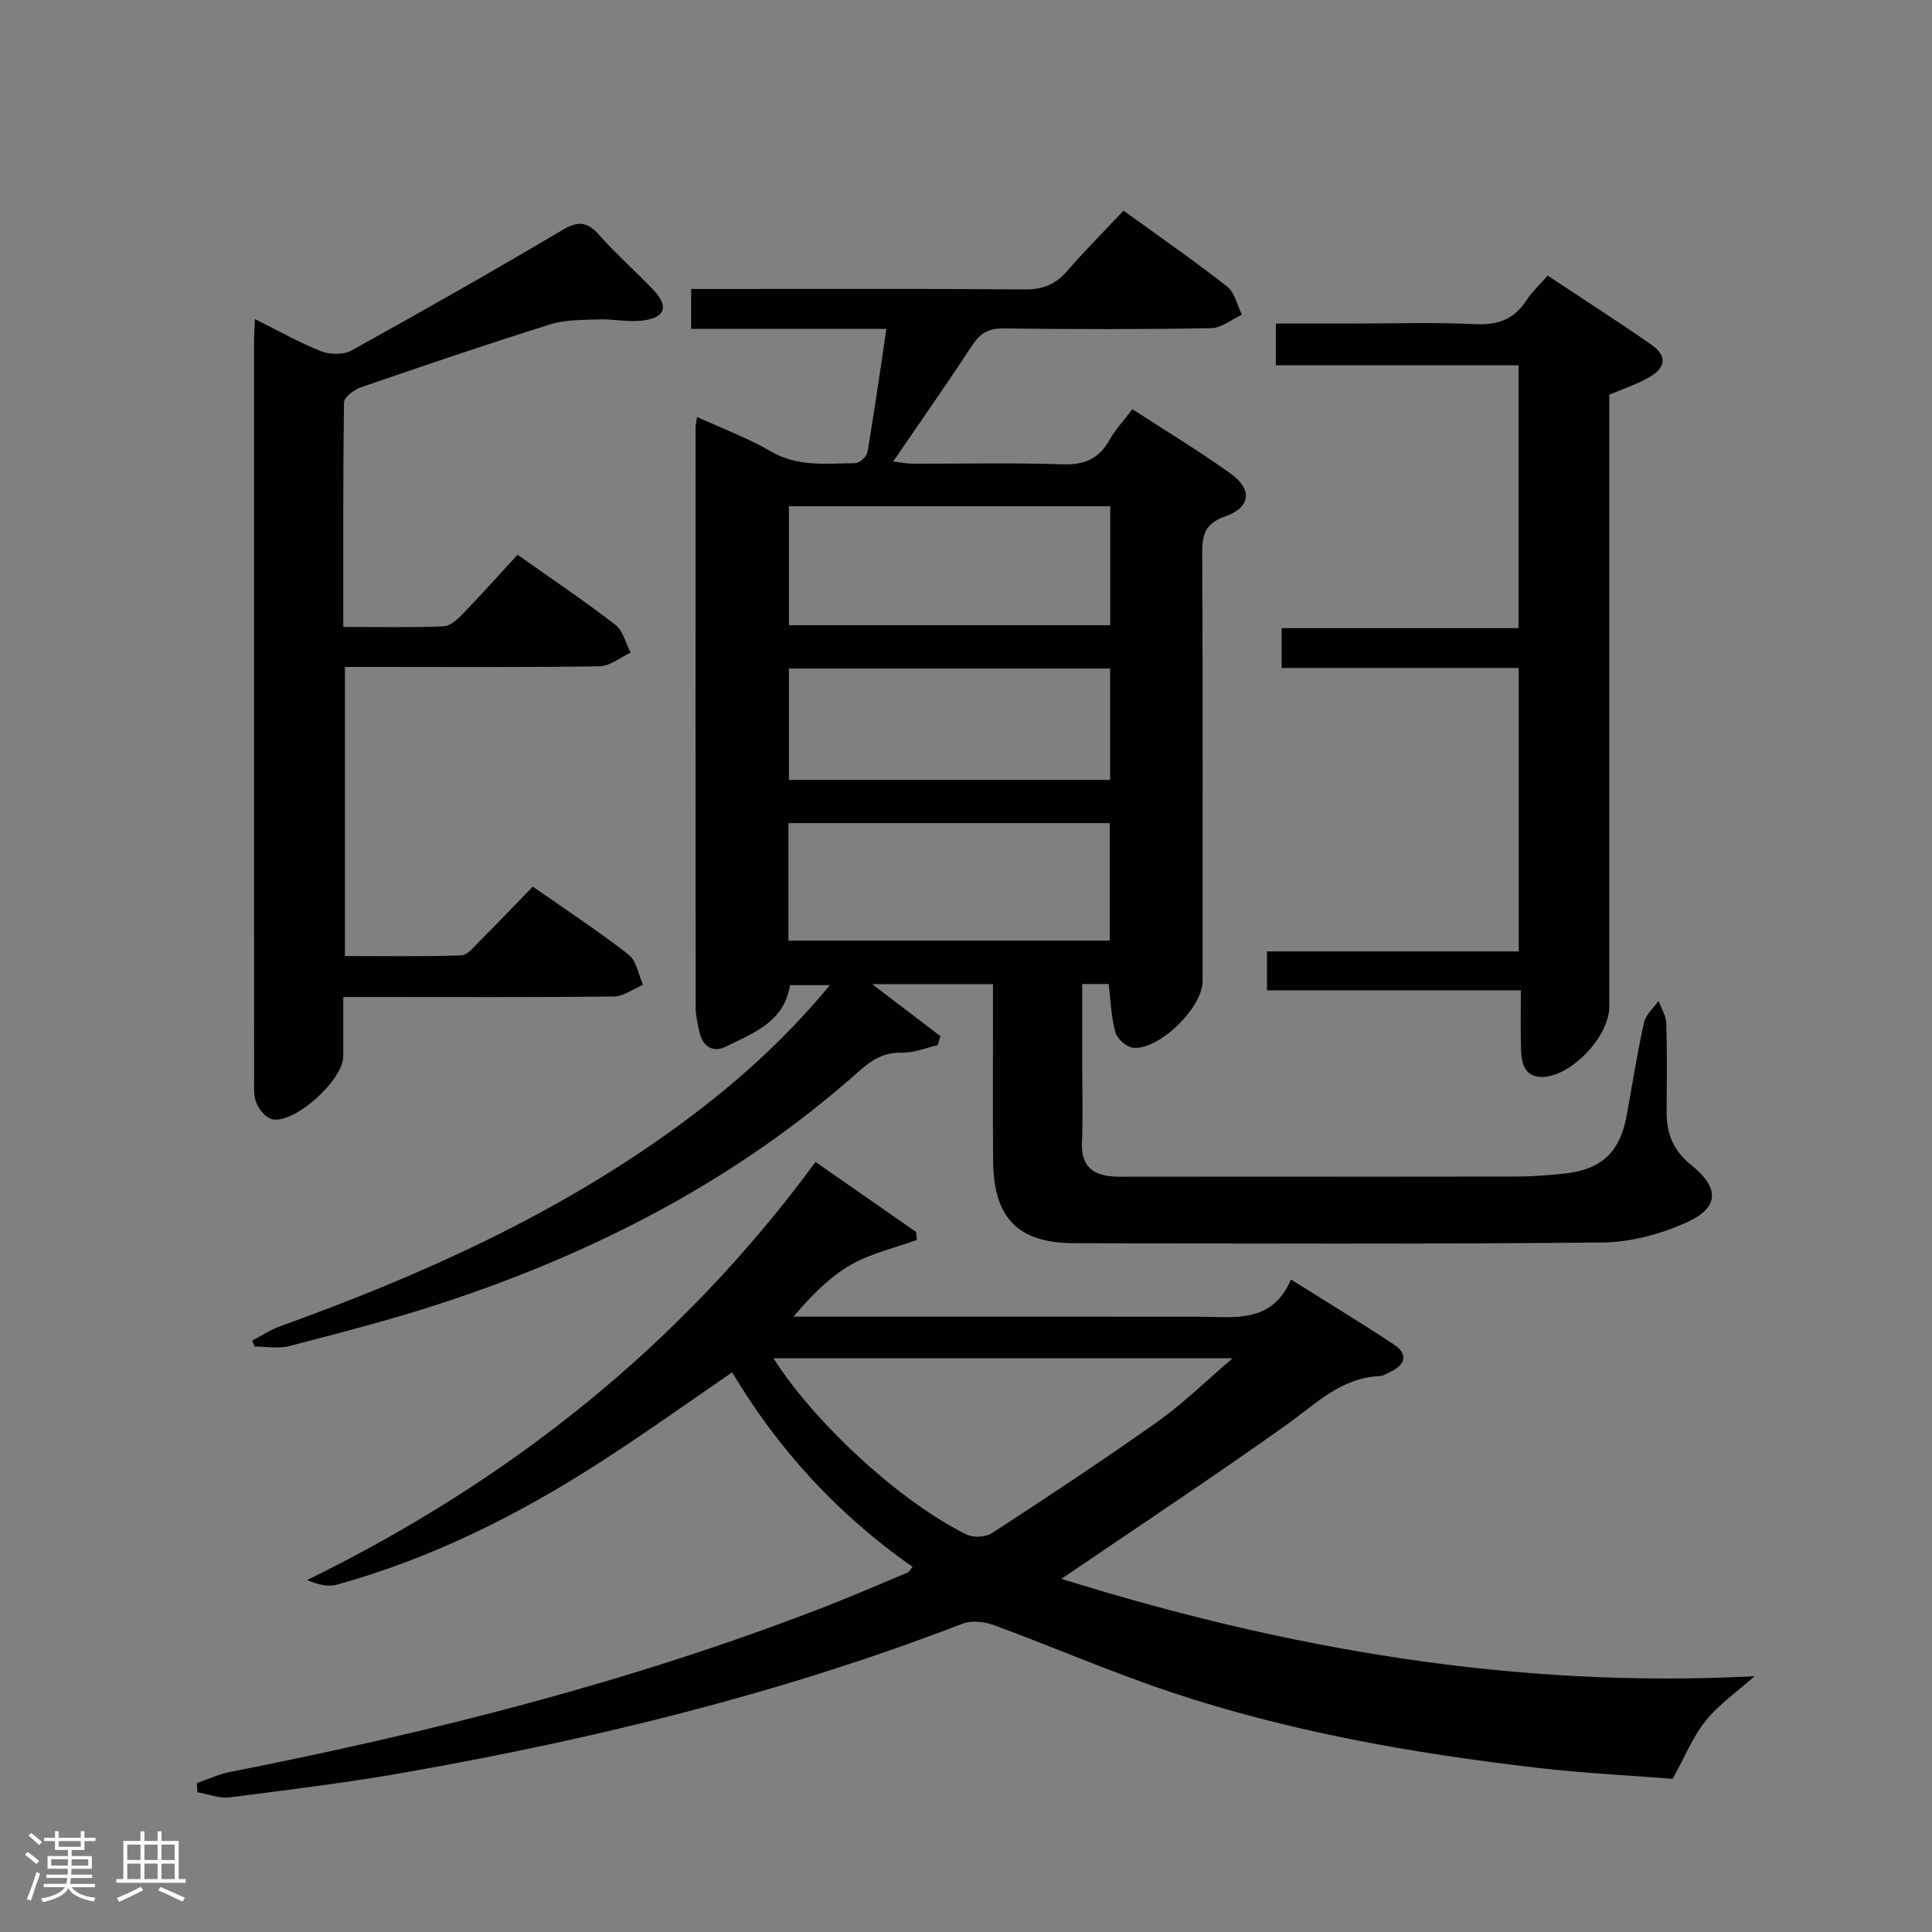 <svg enable-background="new 0 0 400 400" viewBox="0 0 400 400" xmlns="http://www.w3.org/2000/svg"><rect x="0" y="0" width="400" height="400" fill="#808080" stroke="none"/><path d="m5.17 384 .55-.58c.85.61 1.65 1.24 2.4 1.87l-.59.64c-.83-.73-1.62-1.38-2.36-1.93m1.22 9.53-.82-.34c.71-1.76 1.37-3.64 1.98-5.63.24.13.5.25.76.36-.6 1.67-1.24 3.54-1.92 5.61m-.5-13.5.57-.54c.56.44 1.31 1.06 2.26 1.87l-.64.64c-.68-.66-1.41-1.32-2.19-1.97m3.25.46h2.24v-1.36h.77v1.36h4.57v-1.36h.76v1.36h2.28v.69h-2.28v1.84h-2.64v1.26h4.18v2.64h-4.21c0 .45-.02.86-.05 1.21h4.32v.69h-4.38c-.04.34-.1.75-.19 1.22h5.15v.69h-4.82c.87 1.19 2.51 1.92 4.93 2.19-.17.31-.3.57-.37.76-2.77-.49-4.52-1.41-5.26-2.76-.56 1.26-2.3 2.23-5.24 2.9-.12-.24-.26-.48-.43-.72 2.73-.55 4.38-1.34 4.96-2.38h-4.38v-.69h4.65c.1-.38.17-.79.21-1.22h-4.32v-.69h4.4c.03-.34.05-.75.05-1.21h-4.2v-2.64h4.23v-1.26h-2.69v-1.84h-2.24zm1.46 4.46v1.29h3.45c.01-.4.02-.57.01-.53v-.32-.45h-3.46zm1.55-2.59h4.57v-1.19h-4.57zm6.11 2.59h-3.42v.77c-.02.19-.01.37-.02.53h3.44z" fill="#fcfafa"/><path d="m32.63 379.16h.82v1.98h3.54v7.89h1.46v.78h-14.37v-.78h1.46v-7.89h3.54v-1.98h.82v1.98h2.73zm-3.49 11.48.5.73c-1.61.82-3.28 1.63-5 2.41-.13-.27-.28-.55-.44-.82 1.75-.72 3.4-1.49 4.94-2.32m-2.78-5.55h2.73v-3.18h-2.73zm0 3.95h2.73v-3.2h-2.73zm3.54-3.95h2.73v-3.18h-2.73zm0 3.95h2.73v-3.2h-2.73zm7.89 4.68c-1.84-.92-3.51-1.7-5.02-2.32l.45-.73c1.89.8 3.57 1.55 5.04 2.23zm-1.62-11.81h-2.73v3.18h2.73zm-2.73 7.13h2.73v-3.2h-2.73z" fill="#fcfafa"/><g fill="#010102"><path d="m205.59 203.76c-8.64 0-16.38 0-25.01 0 5.19 3.96 9.66 7.36 14.12 10.76-.19.62-.37 1.25-.56 1.87-2.46.56-4.93 1.61-7.37 1.55-3.66-.09-6.17 1.4-8.79 3.73-25.37 22.62-54.93 37.82-87.03 48.3-10.23 3.34-20.69 6.01-31.11 8.73-2.24.58-4.75.09-7.14.09-.16-.41-.31-.83-.47-1.24 1.9-.99 3.71-2.22 5.71-2.94 29.37-10.58 57.67-23.29 82.98-41.89 11.15-8.19 21.45-17.33 30.9-28.76-3.22 0-5.67 0-8.28 0-1.09 7.53-7.55 9.96-13.4 12.79-2.44 1.19-4.6-.02-5.27-2.88-.41-1.77-.84-3.6-.84-5.4-.05-39.99-.03-79.99-.02-119.98 0-.49.13-.98.3-2.17 5.26 2.41 10.53 4.36 15.31 7.15 5.63 3.27 11.57 2.47 17.48 2.42.87-.01 2.34-1.36 2.5-2.27 1.41-8.3 2.59-16.64 3.92-25.53-13.66 0-26.91 0-40.43 0 0-2.9 0-5.3 0-8.26h5.56c21.16 0 42.33-.09 63.49.09 3.67.03 6.3-.96 8.69-3.69 3.71-4.25 7.69-8.27 11.78-12.62 7.63 5.53 14.72 10.43 21.48 15.74 1.57 1.23 2.05 3.84 3.03 5.81-2.12.97-4.22 2.75-6.36 2.79-14.33.25-28.66.23-42.99.05-3.05-.04-4.81.96-6.45 3.45-5.2 7.92-10.65 15.69-16.39 24.09 1.63.2 2.81.46 3.99.46 10.33.03 20.67-.22 30.99.13 4.51.16 7.57-1.06 9.77-5 1.2-2.15 2.94-3.99 4.77-6.42 6.89 4.48 13.83 8.67 20.39 13.38 4.52 3.25 4.11 6.98-1.17 8.82-4.3 1.5-4.78 3.92-4.76 7.78.13 29.5.07 58.99.07 88.49 0 5.46-9.04 14.32-14.43 13.74-1.35-.14-3.25-1.85-3.62-3.19-.87-3.13-.96-6.47-1.4-10-1.57 0-3.16 0-5.47 0v16.38c0 5.5.18 11.01-.05 16.5-.2 4.75 2.16 6.69 6.49 6.97 1.33.09 2.67.04 4 .04 26.5 0 52.99.02 79.49-.03 3.31-.01 6.64-.26 9.94-.62 7.77-.86 11.52-4.49 12.89-12.2 1.14-6.37 2.16-12.77 3.56-19.08.36-1.63 1.97-2.99 3.01-4.47.56 1.56 1.55 3.11 1.6 4.68.19 6.16.1 12.33.07 18.49-.02 4.42 1.5 7.94 5.08 10.81 5.97 4.8 5.85 8.88-1.12 11.97-5.31 2.36-11.41 4.01-17.17 4.07-36.49.36-72.99.23-109.48.15-11.58-.03-16.62-5.19-16.75-16.88-.11-10.33-.02-20.66-.03-31 0-1.8 0-3.6 0-5.75zm24.27-98.95c-22.54 0-44.56 0-66.52 0v24.63h66.52c0-8.35 0-16.31 0-24.63zm-.1 65.61c-22.45 0-44.45 0-66.52 0v24.33h66.52c0-8.16 0-16.07 0-24.33zm.08-32.01c-22.5 0-44.5 0-66.5 0v23.06h66.5c0-7.8 0-15.24 0-23.06z"/><path d="m168.85 240.57c7.28 5.07 14.05 9.79 20.83 14.51.05.55.09 1.09.14 1.64-4.59 1.67-9.52 2.76-13.69 5.16-4.4 2.53-8.07 6.3-11.86 10.72h5.04c26.33 0 52.65-.02 78.98.01 7.29.01 15.04 1.5 18.99-7.7 7.64 4.8 14.59 9 21.34 13.48 2.86 1.9 2.48 4.06-.64 5.58-.75.36-1.52.89-2.3.93-8.08.35-13.32 5.82-19.39 10.14-15.26 10.86-30.9 21.19-46.53 31.84 46.15 14.42 93.76 22.78 143.51 20.16-3.68 3.27-7.4 5.84-10.12 9.21-2.62 3.24-4.22 7.3-6.85 12.04-8.6-.69-18.53-1.17-28.39-2.32-25.58-3-50.93-7.44-75.42-15.61-12.41-4.14-24.44-9.38-36.73-13.9-1.96-.72-4.62-1.01-6.49-.29-37.15 14.32-75.61 23.75-114.72 30.68-12.25 2.17-24.62 3.7-36.96 5.27-2.16.28-4.48-.67-6.72-1.05-.04-.63-.08-1.26-.11-1.89 2.21-.77 4.36-1.81 6.62-2.26 41.89-8.26 83.18-18.67 123.07-34.12 5.88-2.28 11.67-4.8 17.49-7.23.27-.11.43-.48 1-1.16-15.3-10.71-27.73-24.14-37.35-40.28-9.38 6.41-18.4 12.88-27.73 18.87-16.86 10.83-34.68 19.7-54.08 25.08-1.78.49-3.82.07-6.2-.94 41.93-20.55 77.36-48.6 105.27-86.57zm-8.71 40.65c8.67 13.61 26.37 29.81 39.98 36.49 1.41.69 3.98.55 5.29-.31 11.55-7.53 23.06-15.13 34.31-23.1 5.18-3.67 9.76-8.2 15.47-13.08-32.36 0-63.39 0-95.05 0z"/><path d="m52.79 66.07c5.07 2.52 9.26 4.91 13.7 6.65 1.83.72 4.63.76 6.29-.16 14.68-8.13 29.28-16.42 43.72-24.97 3.24-1.91 5.12-1.68 7.54 1.05 3.54 3.98 7.55 7.53 11.23 11.38 3.19 3.35 2.54 5.68-2.01 6.32-3.04.43-6.23-.32-9.34-.21-3.37.11-6.9.05-10.05 1.04-13.11 4.11-26.12 8.53-39.11 13-1.42.49-3.51 2.05-3.53 3.14-.23 15.29-.16 30.58-.16 46.49 7.21 0 13.99.15 20.76-.12 1.38-.05 2.9-1.47 4-2.6 3.8-3.93 7.44-8.02 11.32-12.23 7.37 5.22 13.99 9.66 20.28 14.53 1.58 1.22 2.11 3.79 3.13 5.74-2.14.99-4.27 2.79-6.43 2.83-15.66.24-31.32.13-46.98.13-1.8 0-3.61 0-5.74 0v59.86c7.95 0 16.03.14 24.1-.14 1.31-.04 2.66-1.81 3.81-2.96 3.64-3.65 7.2-7.38 10.99-11.28 6.9 4.83 13.56 9.2 19.83 14.09 1.63 1.27 2.04 4.13 3 6.25-2.02.84-4.02 2.39-6.05 2.41-16.66.2-33.32.11-49.98.11-1.8 0-3.6 0-6.04 0 0 4.43.01 8.36 0 12.3-.02 4.89-10.06 13.99-14.71 13.01-1.29-.27-2.65-1.94-3.24-3.3-.63-1.44-.51-3.27-.51-4.92-.02-50.98-.02-101.96-.01-152.95 0-1.16.09-2.3.19-4.49z"/><path d="m314.88 205.03c-18 0-35.12 0-52.56 0 0-2.71 0-5.11 0-8.05h52.11c0-19.74 0-38.96 0-58.69-16.23 0-32.47 0-49.07 0 0-2.89 0-5.29 0-8.24h49.03c0-18.25 0-35.98 0-54.42-16.52 0-33.22 0-50.24 0 0-3.13 0-5.55 0-8.64h15.28c8.66 0 17.34-.29 25.99.12 4.64.22 7.99-.94 10.53-4.83 1.17-1.79 2.79-3.29 4.47-5.22 7.14 4.73 14.35 9.36 21.39 14.24 3.41 2.36 3.2 4.8-.48 6.88-2.44 1.38-5.15 2.27-8.15 3.55v5.78 120.97c0 6.04-7.77 14.32-13.76 14.49-3.56.1-4.4-2.53-4.49-5.37-.15-3.97-.05-7.93-.05-12.57z"/></g></svg>